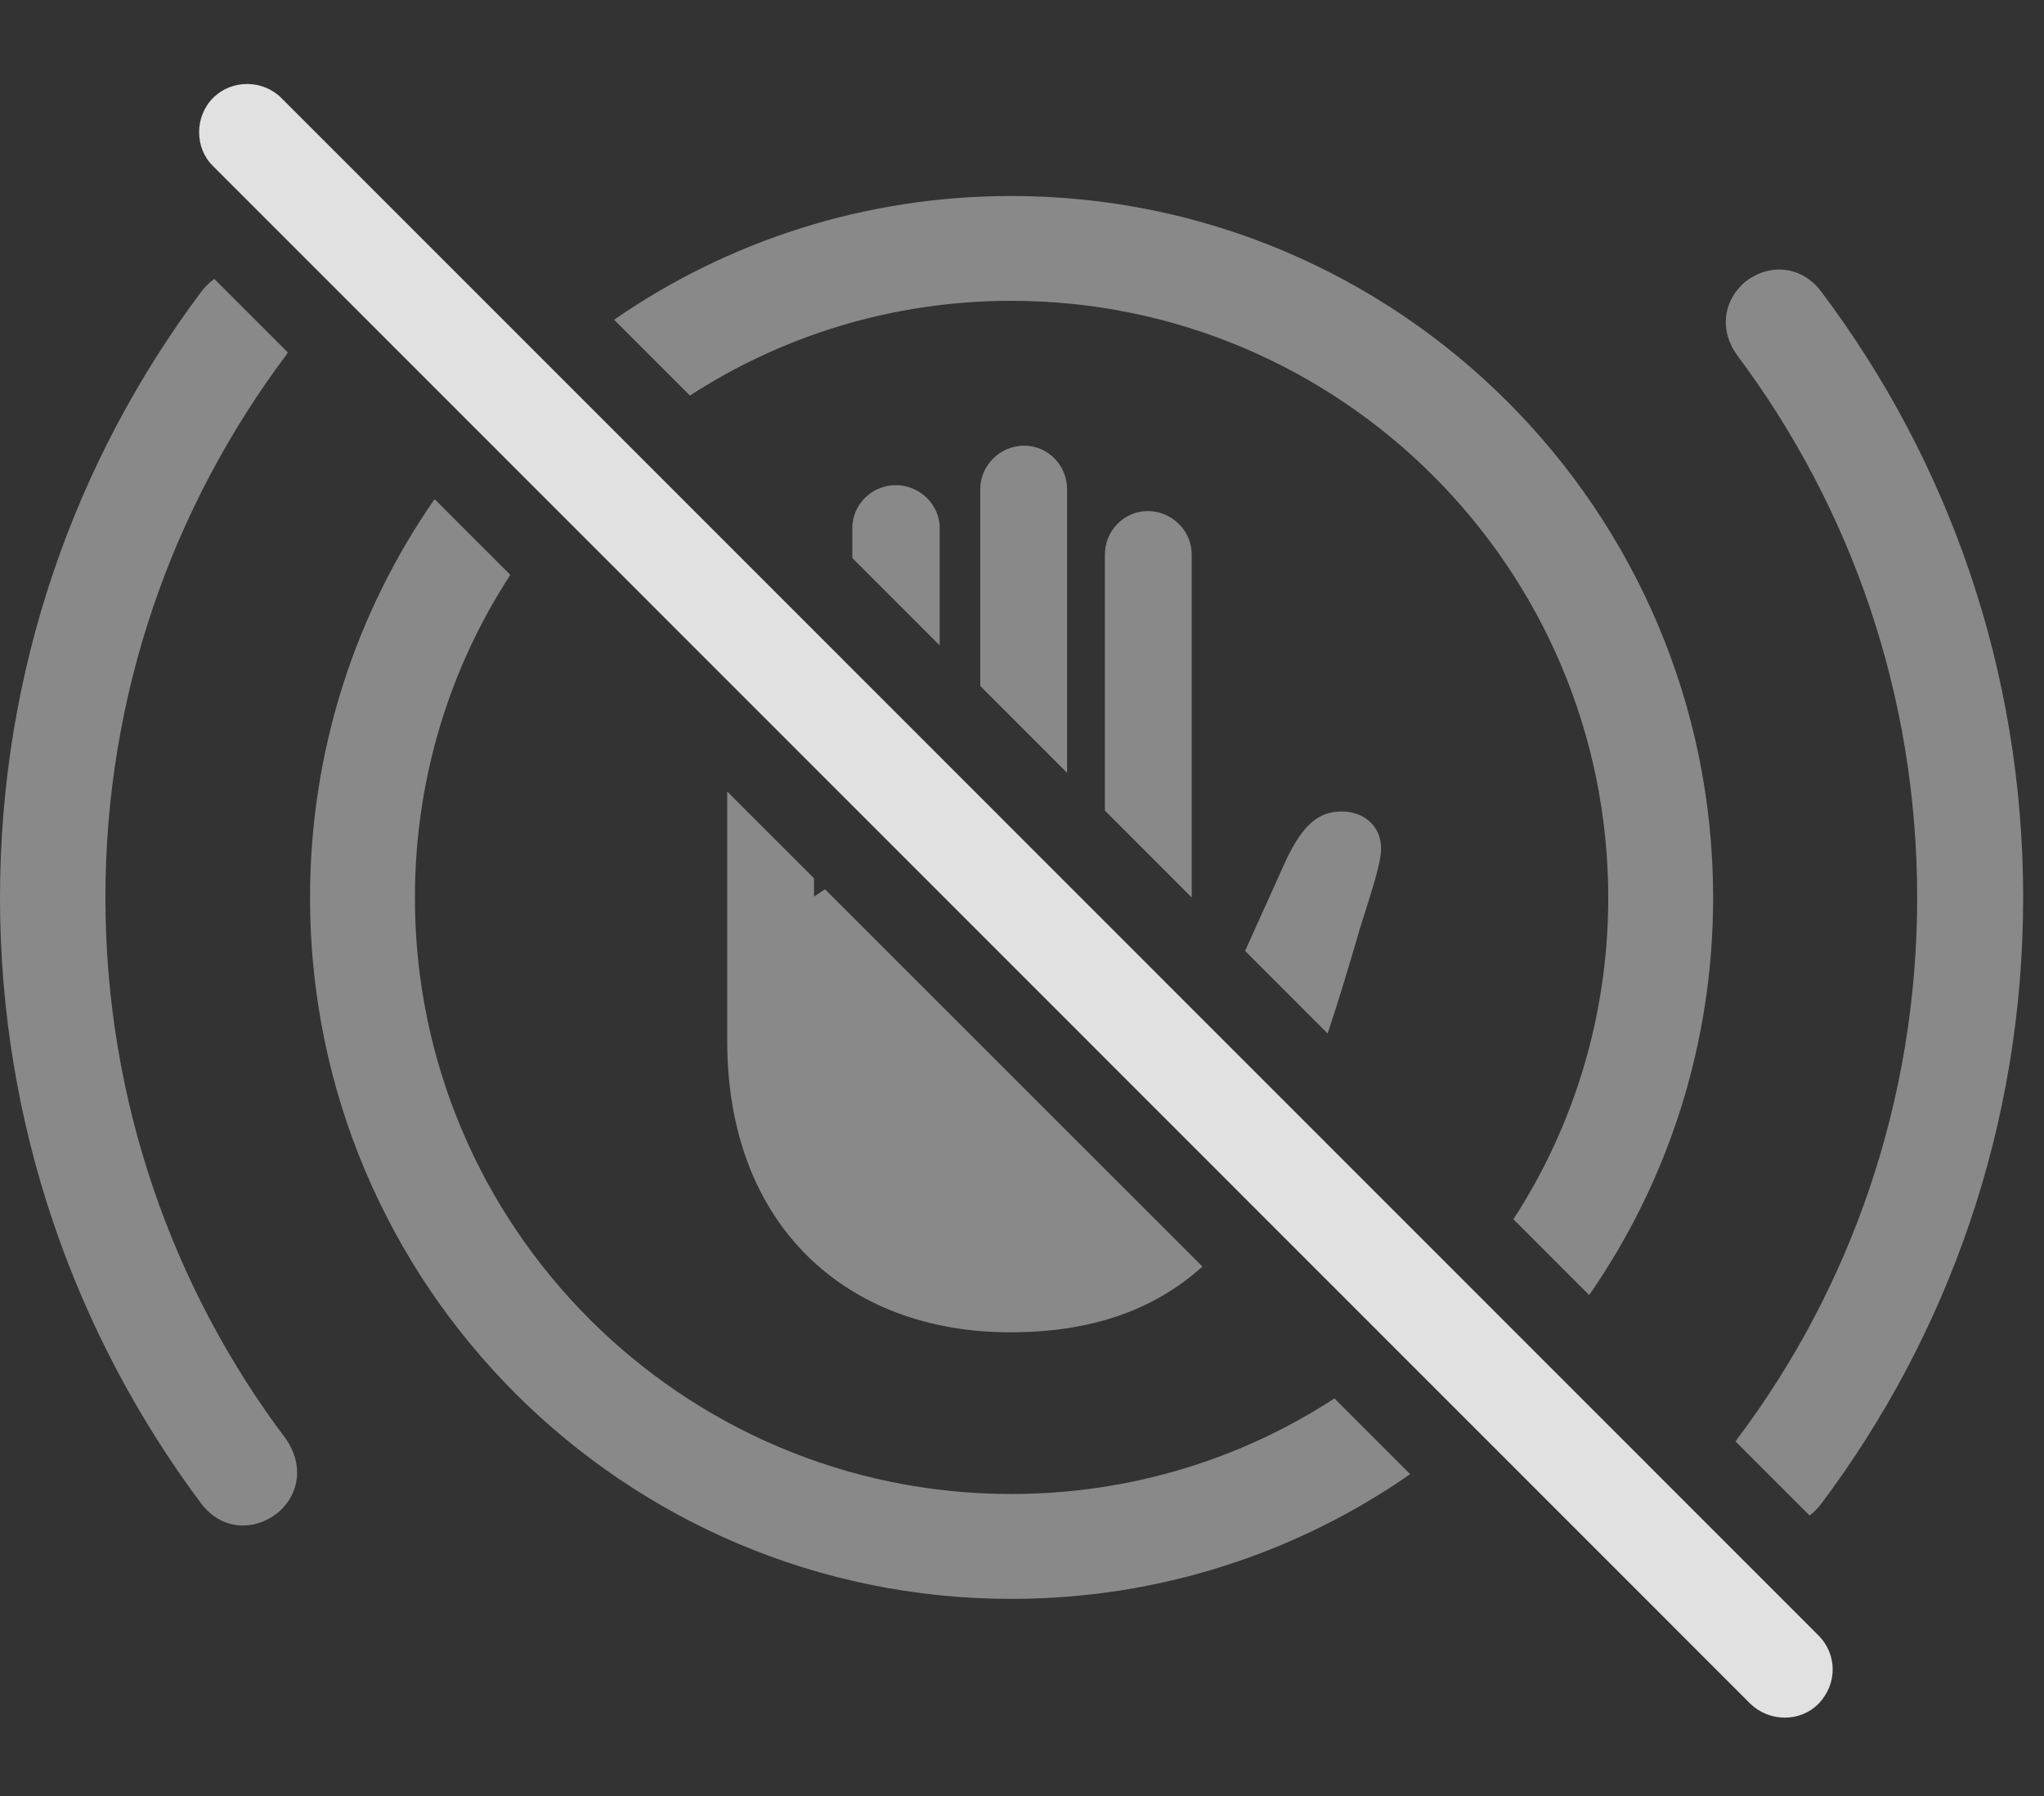 <?xml version="1.0" encoding="UTF-8"?>
<!--Generator: Apple Native CoreSVG 341-->
<!DOCTYPE svg
PUBLIC "-//W3C//DTD SVG 1.1//EN"
       "http://www.w3.org/Graphics/SVG/1.1/DTD/svg11.dtd">
<svg version="1.1" xmlns="http://www.w3.org/2000/svg" xmlns:xlink="http://www.w3.org/1999/xlink" viewBox="0 0 35.41 31.118">
 <rect x="0" y="0" width="35.41" height="31.118" fill="#333333" stroke="none"/>
 <g>
  <rect height="31.118" opacity="0" width="35.41" x="0" y="0"/>
  <path d="M4.987 6.107C4.976 6.125 4.964 6.142 4.951 6.16C2.988 8.787 1.826 12.029 1.826 15.554C1.826 19.06 2.988 22.322 4.951 24.929C5.254 25.359 5.205 25.877 4.814 26.209C4.385 26.55 3.828 26.502 3.486 26.052C1.299 23.123 0 19.49 0 15.554C0 11.609 1.299 7.976 3.486 5.056C3.553 4.966 3.63 4.891 3.713 4.833ZM31.553 5.056C33.75 7.976 35.049 11.609 35.049 15.554C35.049 19.49 33.75 23.123 31.553 26.052C31.492 26.134 31.423 26.203 31.349 26.258L30.067 24.976C30.076 24.96 30.087 24.945 30.098 24.929C32.06 22.322 33.213 19.06 33.213 15.554C33.213 12.029 32.06 8.787 30.098 6.16C29.795 5.75 29.834 5.232 30.225 4.89C30.654 4.548 31.221 4.607 31.553 5.056Z" fill="white" fill-opacity="0.425"/>
  <path d="M8.841 9.96C7.792 11.57 7.188 13.492 7.188 15.554C7.188 21.257 11.816 25.886 17.52 25.886C19.583 25.886 21.507 25.28 23.117 24.23L24.429 25.542C22.47 26.906 20.087 27.703 17.52 27.703C10.81 27.703 5.371 22.263 5.371 15.554C5.371 12.989 6.167 10.607 7.529 8.648ZM29.678 15.554C29.678 18.111 28.886 20.484 27.531 22.439L26.218 21.125C27.26 19.521 27.861 17.607 27.861 15.554C27.861 9.851 23.223 5.212 17.52 5.212C15.468 5.212 13.555 5.813 11.952 6.854L10.639 5.54C12.592 4.187 14.964 3.396 17.52 3.396C24.229 3.396 29.678 8.845 29.678 15.554Z" fill="white" fill-opacity="0.425"/>
  <path d="M14.102 15.218L14.102 15.535C14.165 15.492 14.228 15.45 14.293 15.409L20.831 21.945C19.955 22.733 18.848 23.084 17.5 23.084C14.668 23.084 12.598 21.238 12.598 18.035L12.598 13.715ZM23.926 14.705C23.926 14.978 23.721 15.564 23.564 16.072C23.377 16.715 23.193 17.328 23 17.907L21.57 16.476L22.285 14.89C22.568 14.304 22.832 14.06 23.242 14.06C23.633 14.06 23.926 14.314 23.926 14.705ZM20.645 9.607L20.645 15.55L19.141 14.045L19.141 9.607C19.141 9.197 19.473 8.855 19.883 8.855C20.303 8.855 20.645 9.197 20.645 9.607ZM18.486 8.474L18.486 13.391L16.982 11.886L16.982 8.474C16.982 8.064 17.324 7.722 17.744 7.722C18.154 7.722 18.486 8.064 18.486 8.474ZM16.279 9.148L16.279 11.183L14.766 9.669L14.766 9.148C14.766 8.738 15.107 8.406 15.518 8.406C15.928 8.406 16.279 8.738 16.279 9.148Z" fill="white" fill-opacity="0.425"/>
  <path d="M30.322 29.519C30.654 29.841 31.191 29.841 31.504 29.519C31.836 29.177 31.826 28.66 31.504 28.337L4.873 1.697C4.561 1.384 4.023 1.365 3.691 1.697C3.369 2.019 3.369 2.566 3.691 2.878Z" fill="white" fill-opacity="0.85"/>
 </g>
</svg>
